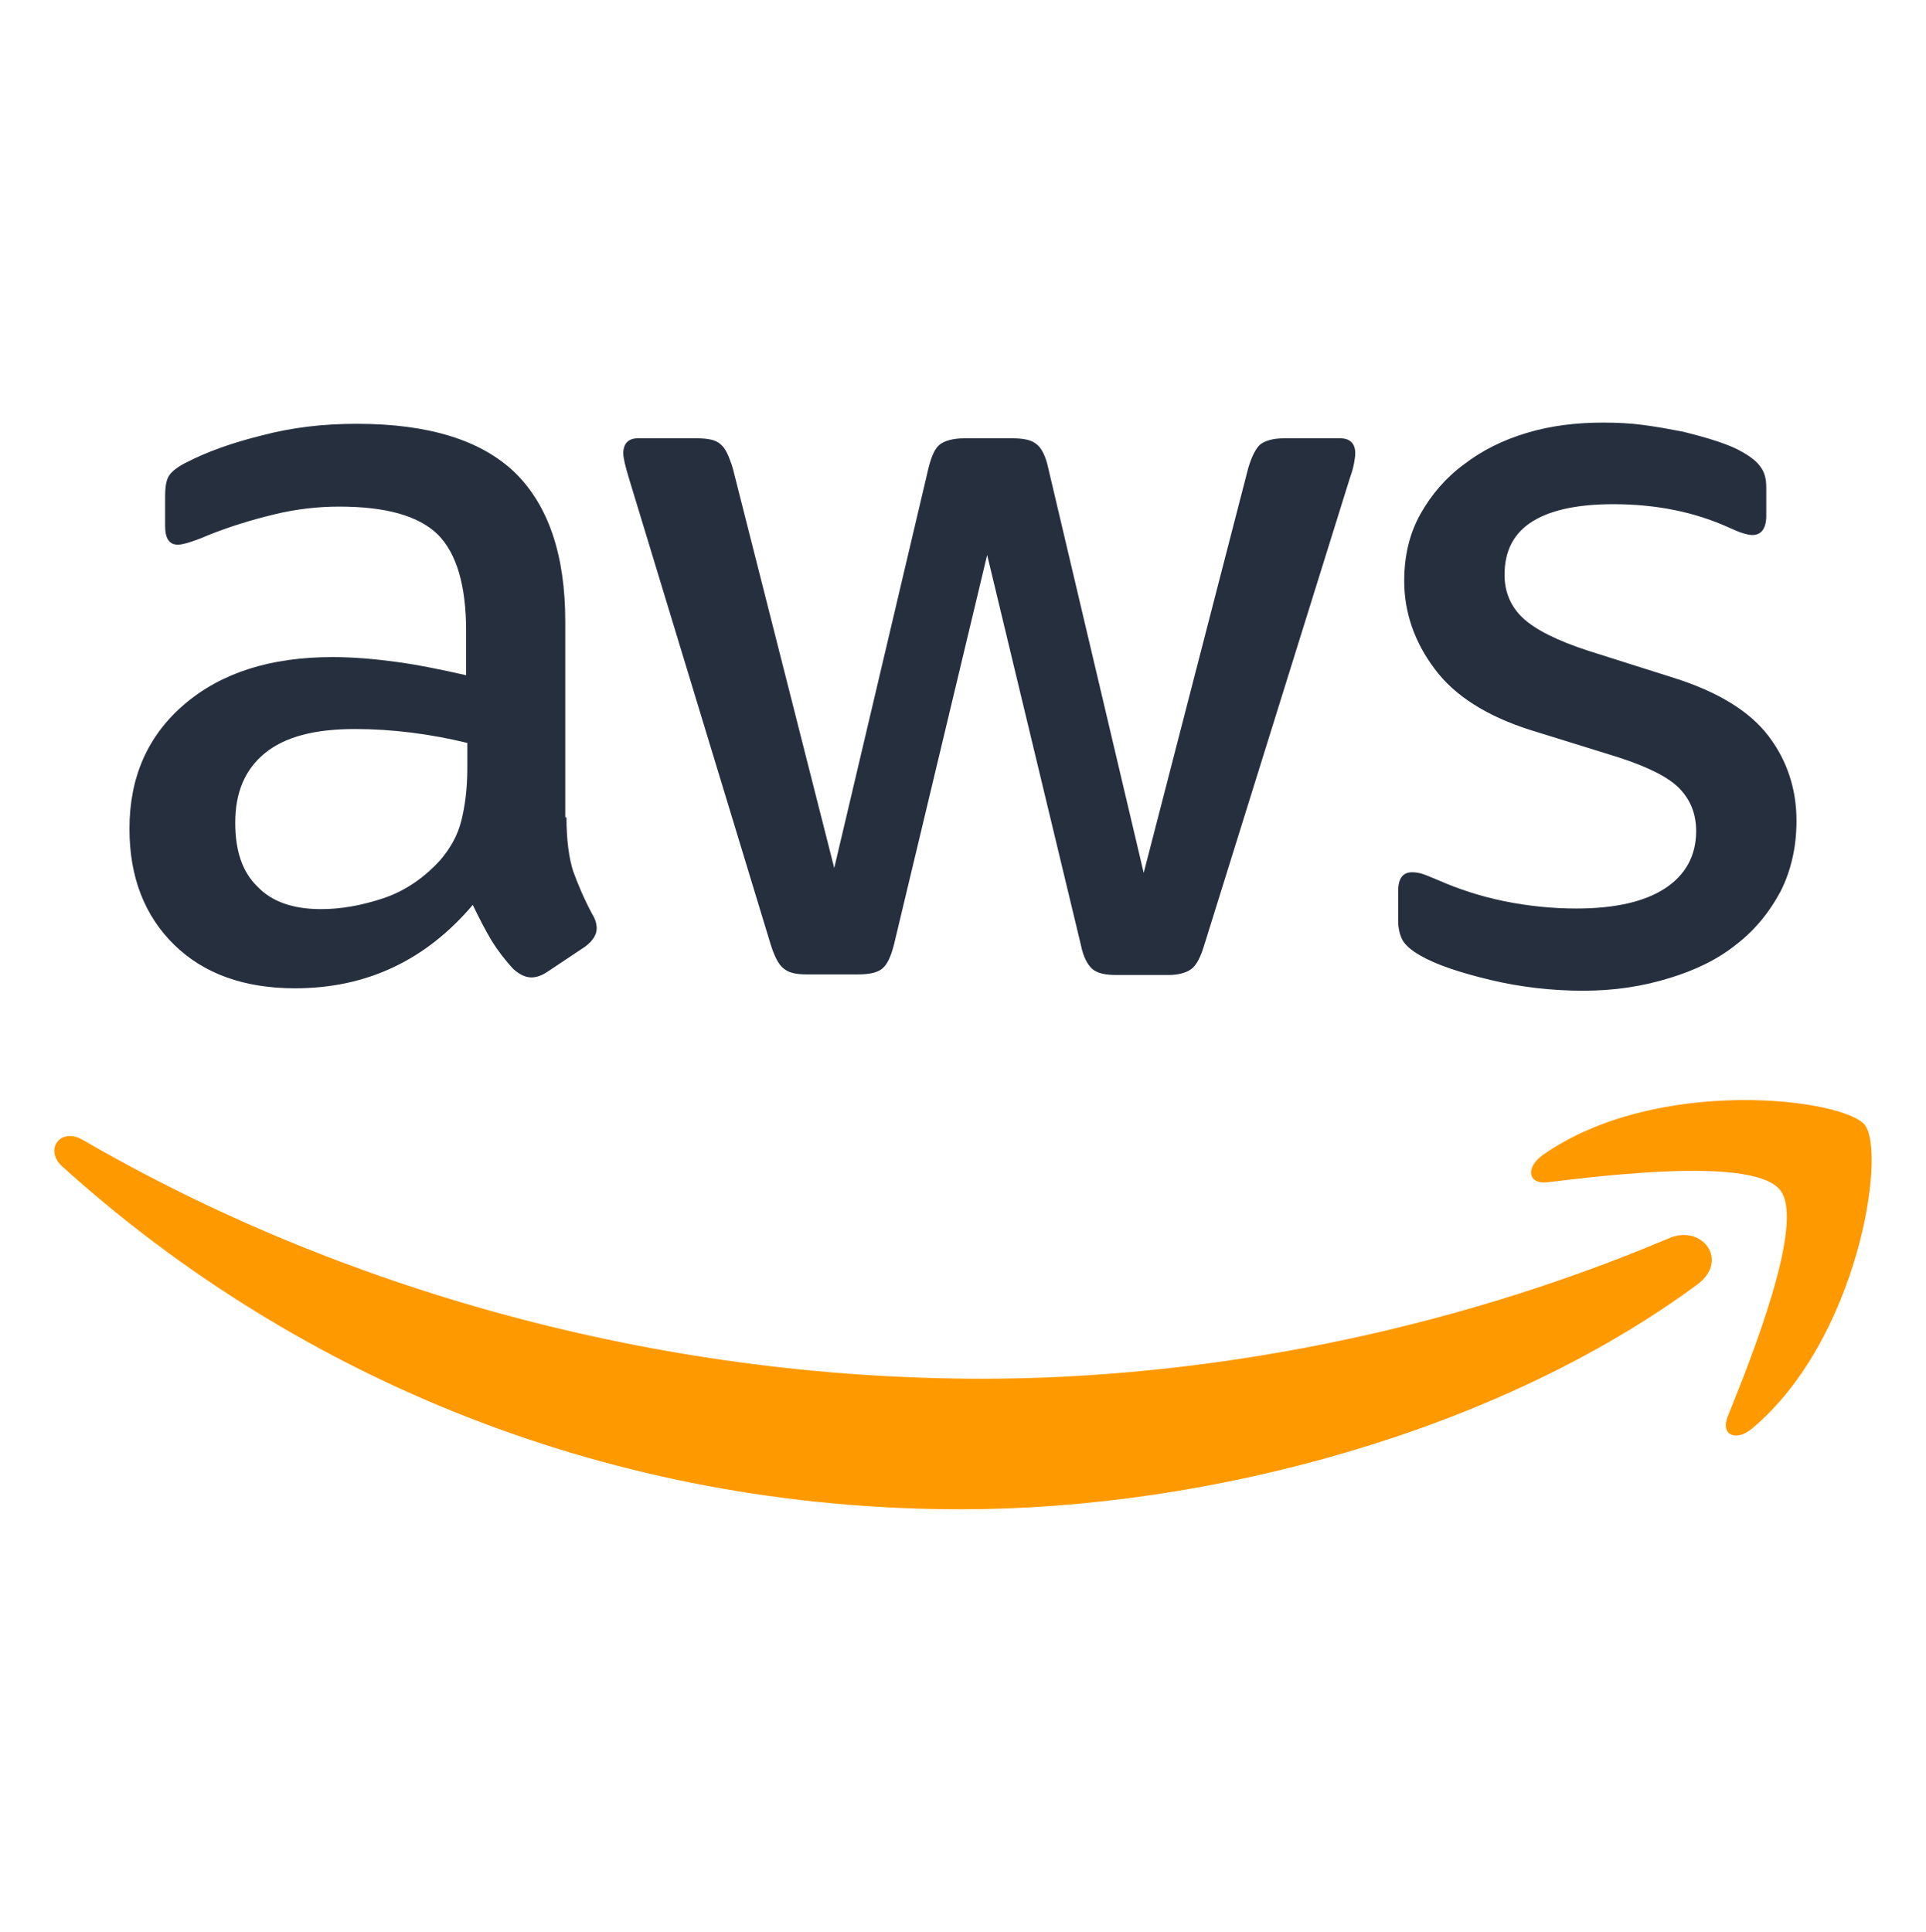 <?xml version="1.0" encoding="UTF-8"?>
<svg width="319px" height="320px" viewBox="0 0 319 320" version="1.1" xmlns="http://www.w3.org/2000/svg" xmlns:xlink="http://www.w3.org/1999/xlink">
    <title>AWS-Light</title>
    <g id="AWS-Light" stroke="none" stroke-width="1" fill="none" fill-rule="evenodd">
        <g id="AWS-light" transform="translate(8.997, 70)">
            <path d="M84.826,65.373 C84.826,69.077 85.227,72.08 85.927,74.283 C86.728,76.485 87.729,78.888 89.131,81.491 C89.632,82.291 89.832,83.092 89.832,83.793 C89.832,84.794 89.231,85.795 87.93,86.796 L81.623,91.001 C80.722,91.602 79.821,91.902 79.02,91.902 C78.019,91.902 77.018,91.402 76.016,90.501 C74.615,88.999 73.414,87.397 72.412,85.795 C71.411,84.093 70.41,82.191 69.309,79.889 C61.5,89.099 51.689,93.704 39.876,93.704 C31.467,93.704 24.76,91.301 19.854,86.496 C14.949,81.691 12.446,75.284 12.446,67.275 C12.446,58.765 15.449,51.858 21.556,46.652 C27.663,41.446 35.772,38.843 46.083,38.843 C49.487,38.843 52.991,39.143 56.695,39.644 C60.399,40.145 64.203,40.945 68.208,41.846 L68.208,34.538 C68.208,26.93 66.606,21.624 63.503,18.521 C60.299,15.417 54.893,13.915 47.184,13.915 C43.681,13.915 40.077,14.316 36.372,15.217 C32.668,16.118 29.064,17.219 25.56,18.621 C23.959,19.321 22.757,19.722 22.057,19.922 C21.356,20.122 20.855,20.222 20.455,20.222 C19.053,20.222 18.352,19.221 18.352,17.119 L18.352,12.214 C18.352,10.612 18.553,9.41 19.053,8.71 C19.554,8.009 20.455,7.308 21.856,6.607 C25.36,4.805 29.565,3.304 34.47,2.102 C39.376,0.801 44.582,0.2 50.088,0.2 C62.001,0.2 70.711,2.903 76.317,8.309 C81.823,13.715 84.626,21.924 84.626,32.937 L84.626,65.373 L84.826,65.373 Z M44.181,80.59 C47.485,80.59 50.889,79.989 54.493,78.788 C58.097,77.586 61.3,75.384 64.003,72.38 C65.605,70.478 66.806,68.376 67.407,65.973 C68.008,63.571 68.408,60.667 68.408,57.264 L68.408,53.059 C65.505,52.358 62.401,51.758 59.198,51.357 C55.994,50.957 52.891,50.756 49.787,50.756 C43.08,50.756 38.174,52.058 34.871,54.761 C31.567,57.464 29.965,61.268 29.965,66.274 C29.965,70.979 31.167,74.483 33.669,76.885 C36.072,79.388 39.576,80.59 44.181,80.59 Z M124.57,91.402 C122.768,91.402 121.567,91.101 120.766,90.4 C119.965,89.8 119.265,88.398 118.664,86.496 L95.138,9.11 C94.537,7.108 94.237,5.806 94.237,5.106 C94.237,3.504 95.038,2.603 96.639,2.603 L106.45,2.603 C108.352,2.603 109.654,2.903 110.355,3.604 C111.156,4.205 111.756,5.606 112.357,7.508 L129.176,73.782 L144.793,7.508 C145.293,5.506 145.894,4.205 146.695,3.604 C147.496,3.003 148.897,2.603 150.699,2.603 L158.708,2.603 C160.61,2.603 161.912,2.903 162.713,3.604 C163.514,4.205 164.214,5.606 164.615,7.508 L180.432,74.583 L197.752,7.508 C198.352,5.506 199.053,4.205 199.754,3.604 C200.555,3.003 201.856,2.603 203.658,2.603 L212.969,2.603 C214.57,2.603 215.471,3.404 215.471,5.106 C215.471,5.606 215.371,6.107 215.271,6.707 C215.171,7.308 214.971,8.109 214.57,9.21 L190.444,86.596 C189.843,88.598 189.142,89.9 188.341,90.501 C187.54,91.101 186.239,91.502 184.537,91.502 L175.927,91.502 C174.025,91.502 172.724,91.201 171.923,90.501 C171.122,89.8 170.421,88.498 170.021,86.496 L154.504,21.924 L139.087,86.396 C138.586,88.398 137.985,89.7 137.184,90.4 C136.384,91.101 134.982,91.402 133.18,91.402 L124.57,91.402 Z M253.213,94.105 C248.008,94.105 242.802,93.504 237.796,92.303 C232.791,91.101 228.886,89.8 226.283,88.298 C224.682,87.397 223.58,86.396 223.18,85.495 C222.78,84.594 222.579,83.593 222.579,82.692 L222.579,77.586 C222.579,75.484 223.38,74.483 224.882,74.483 C225.483,74.483 226.083,74.583 226.684,74.783 C227.285,74.983 228.186,75.384 229.187,75.784 C232.59,77.286 236.295,78.487 240.199,79.288 C244.203,80.089 248.108,80.489 252.112,80.489 C258.419,80.489 263.325,79.388 266.728,77.186 C270.132,74.983 271.934,71.78 271.934,67.675 C271.934,64.872 271.033,62.57 269.231,60.667 C267.429,58.765 264.025,57.063 259.12,55.462 L244.604,50.957 C237.296,48.654 231.89,45.25 228.586,40.745 C225.282,36.34 223.58,31.435 223.58,26.229 C223.58,22.024 224.481,18.32 226.283,15.117 C228.085,11.913 230.488,9.11 233.491,6.908 C236.495,4.605 239.899,2.903 243.903,1.702 C247.907,0.501 252.112,0 256.517,0 C258.719,0 261.022,0.1 263.224,0.4 C265.527,0.701 267.629,1.101 269.732,1.502 C271.734,2.002 273.636,2.503 275.438,3.103 C277.24,3.704 278.642,4.305 279.643,4.905 C281.044,5.706 282.045,6.507 282.646,7.408 C283.247,8.209 283.547,9.31 283.547,10.712 L283.547,15.417 C283.547,17.519 282.746,18.621 281.245,18.621 C280.444,18.621 279.142,18.22 277.44,17.419 C271.734,14.816 265.327,13.515 258.219,13.515 C252.513,13.515 248.008,14.416 244.904,16.318 C241.801,18.22 240.199,21.123 240.199,25.228 C240.199,28.031 241.2,30.434 243.202,32.336 C245.204,34.238 248.909,36.14 254.214,37.842 L268.43,42.347 C275.638,44.65 280.844,47.853 283.948,51.958 C287.051,56.062 288.553,60.768 288.553,65.973 C288.553,70.278 287.652,74.182 285.95,77.586 C284.148,80.99 281.745,83.993 278.642,86.396 C275.538,88.899 271.834,90.701 267.529,92.002 C263.024,93.404 258.319,94.105 253.213,94.105 Z" id="Shape" fill="#252F3E" fill-rule="nonzero"></path>
            <g id="Group" transform="translate(0, 112.217)" fill="#FF9900">
                <path d="M272.134,30.542 C239.198,54.869 191.345,67.783 150.199,67.783 C92.535,67.783 40.577,46.459 1.333,11.02 C-1.77,8.217 1.033,4.413 4.737,6.615 C47.184,31.242 99.543,46.159 153.703,46.159 C190.243,46.159 230.388,38.551 267.329,22.933 C272.835,20.43 277.54,26.537 272.134,30.542 Z" id="Path"></path>
                <path d="M285.85,14.924 C281.645,9.518 258.019,12.321 247.307,13.623 C244.103,14.023 243.603,11.22 246.506,9.118 C265.327,-4.097 296.261,-0.293 299.865,4.112 C303.469,8.617 298.864,39.552 281.245,54.368 C278.542,56.671 275.939,55.469 277.14,52.466 C281.144,42.555 290.054,20.23 285.85,14.924 Z" id="Path"></path>
            </g>
        </g>
    </g>
</svg>
